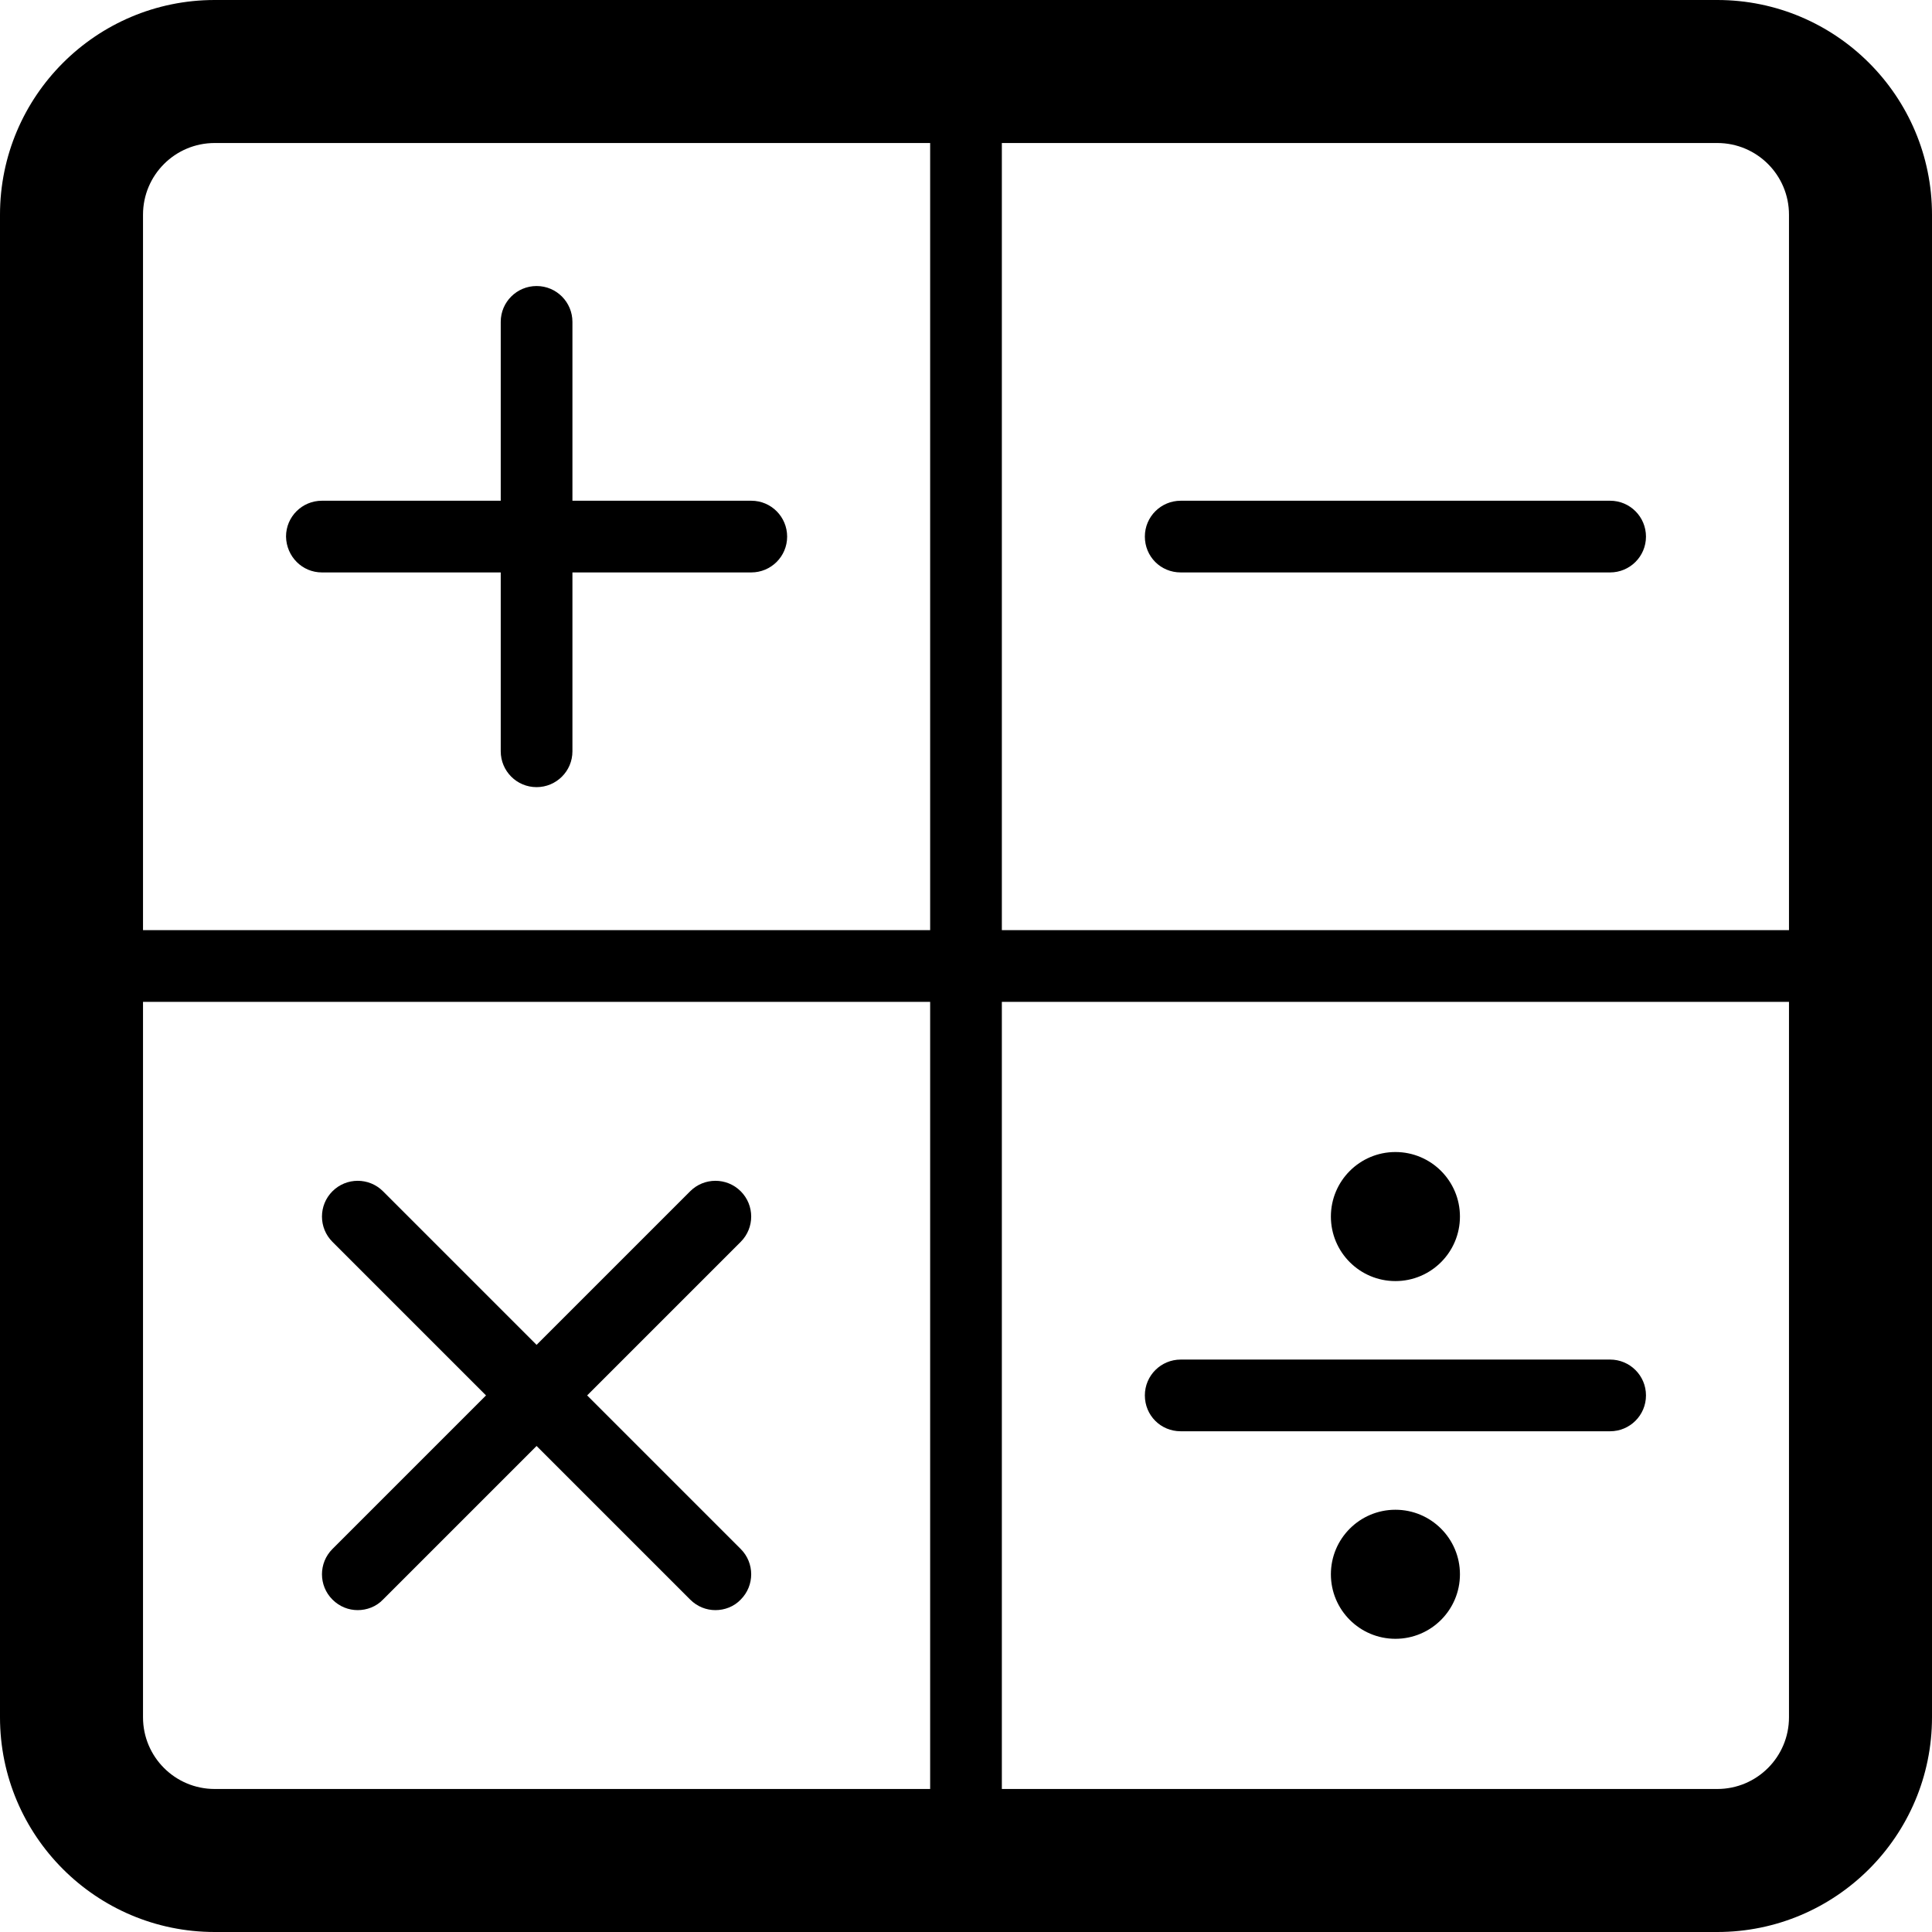 <?xml version="1.0" encoding="utf-8"?>
<!-- Generator: Adobe Illustrator 18.0.0, SVG Export Plug-In . SVG Version: 6.00 Build 0)  -->
<!DOCTYPE svg PUBLIC "-//W3C//DTD SVG 1.1//EN" "http://www.w3.org/Graphics/SVG/1.1/DTD/svg11.dtd">
<svg version="1.1" id="图层_1" xmlns="http://www.w3.org/2000/svg" xmlns:xlink="http://www.w3.org/1999/xlink" x="0px" y="0px"
	 width="512px" height="512px" viewBox="0 0 512 512" enable-background="new 0 0 512 512" xml:space="preserve">
<g>
	<path d="M455.1,0H56.9C25.5,0,0,25.5,0,56.9v398.2C0,486.5,25.5,512,56.9,512h398.2c31.4,0,56.9-25.5,56.9-56.9V56.9
		C512,25.5,486.5,0,455.1,0z M474.1,56.9v189.6H265.5V37.9h189.6C465.6,37.9,474.1,46.4,474.1,56.9z M56.9,37.9h189.6v208.6H37.9
		V56.9C37.9,46.4,46.4,37.9,56.9,37.9z M37.9,455.1V265.5h208.6v208.6H56.9C46.4,474.1,37.9,465.6,37.9,455.1z M455.1,474.1H265.5
		V265.5h208.6v189.6C474.1,465.6,465.6,474.1,455.1,474.1z"/>
	<path d="M85.3,151.7h47.4v47.4c0,5.2,4.2,9.5,9.5,9.5c5.2,0,9.5-4.2,9.5-9.5v-47.4h47.4c5.2,0,9.5-4.2,9.5-9.5
		c0-5.2-4.2-9.5-9.5-9.5h-47.4V85.3c0-5.2-4.2-9.5-9.5-9.5c-5.2,0-9.5,4.2-9.5,9.5v47.4H85.3c-5.2,0-9.5,4.2-9.5,9.5
		C75.9,147.5,80.1,151.7,85.3,151.7z"/>
	<path d="M155.6,369.8l40.7-40.7c3.7-3.7,3.7-9.7,0-13.4c-3.7-3.7-9.7-3.7-13.4,0l-40.7,40.7l-40.7-40.7c-3.7-3.7-9.7-3.7-13.4,0
		c-3.7,3.7-3.7,9.7,0,13.4l40.7,40.7l-40.7,40.7c-3.7,3.7-3.7,9.7,0,13.4c1.9,1.9,4.3,2.8,6.7,2.8c2.4,0,4.9-0.9,6.7-2.8l40.7-40.7
		l40.7,40.7c1.9,1.9,4.3,2.8,6.7,2.8c2.4,0,4.9-0.9,6.7-2.8c3.7-3.7,3.7-9.7,0-13.4L155.6,369.8z"/>
	<path d="M312.9,151.7h113.8c5.2,0,9.5-4.2,9.5-9.5c0-5.2-4.2-9.5-9.5-9.5H312.9c-5.2,0-9.5,4.2-9.5,9.5
		C303.4,147.5,307.6,151.7,312.9,151.7z"/>
	<path d="M426.7,360.3H312.9c-5.2,0-9.5,4.2-9.5,9.5s4.2,9.5,9.5,9.5h113.8c5.2,0,9.5-4.2,9.5-9.5S431.9,360.3,426.7,360.3z"/>
	<circle cx="369.8" cy="322.4" r="17.1"/>
	<circle cx="369.8" cy="417.2" r="17.1"/>
</g>
</svg>
